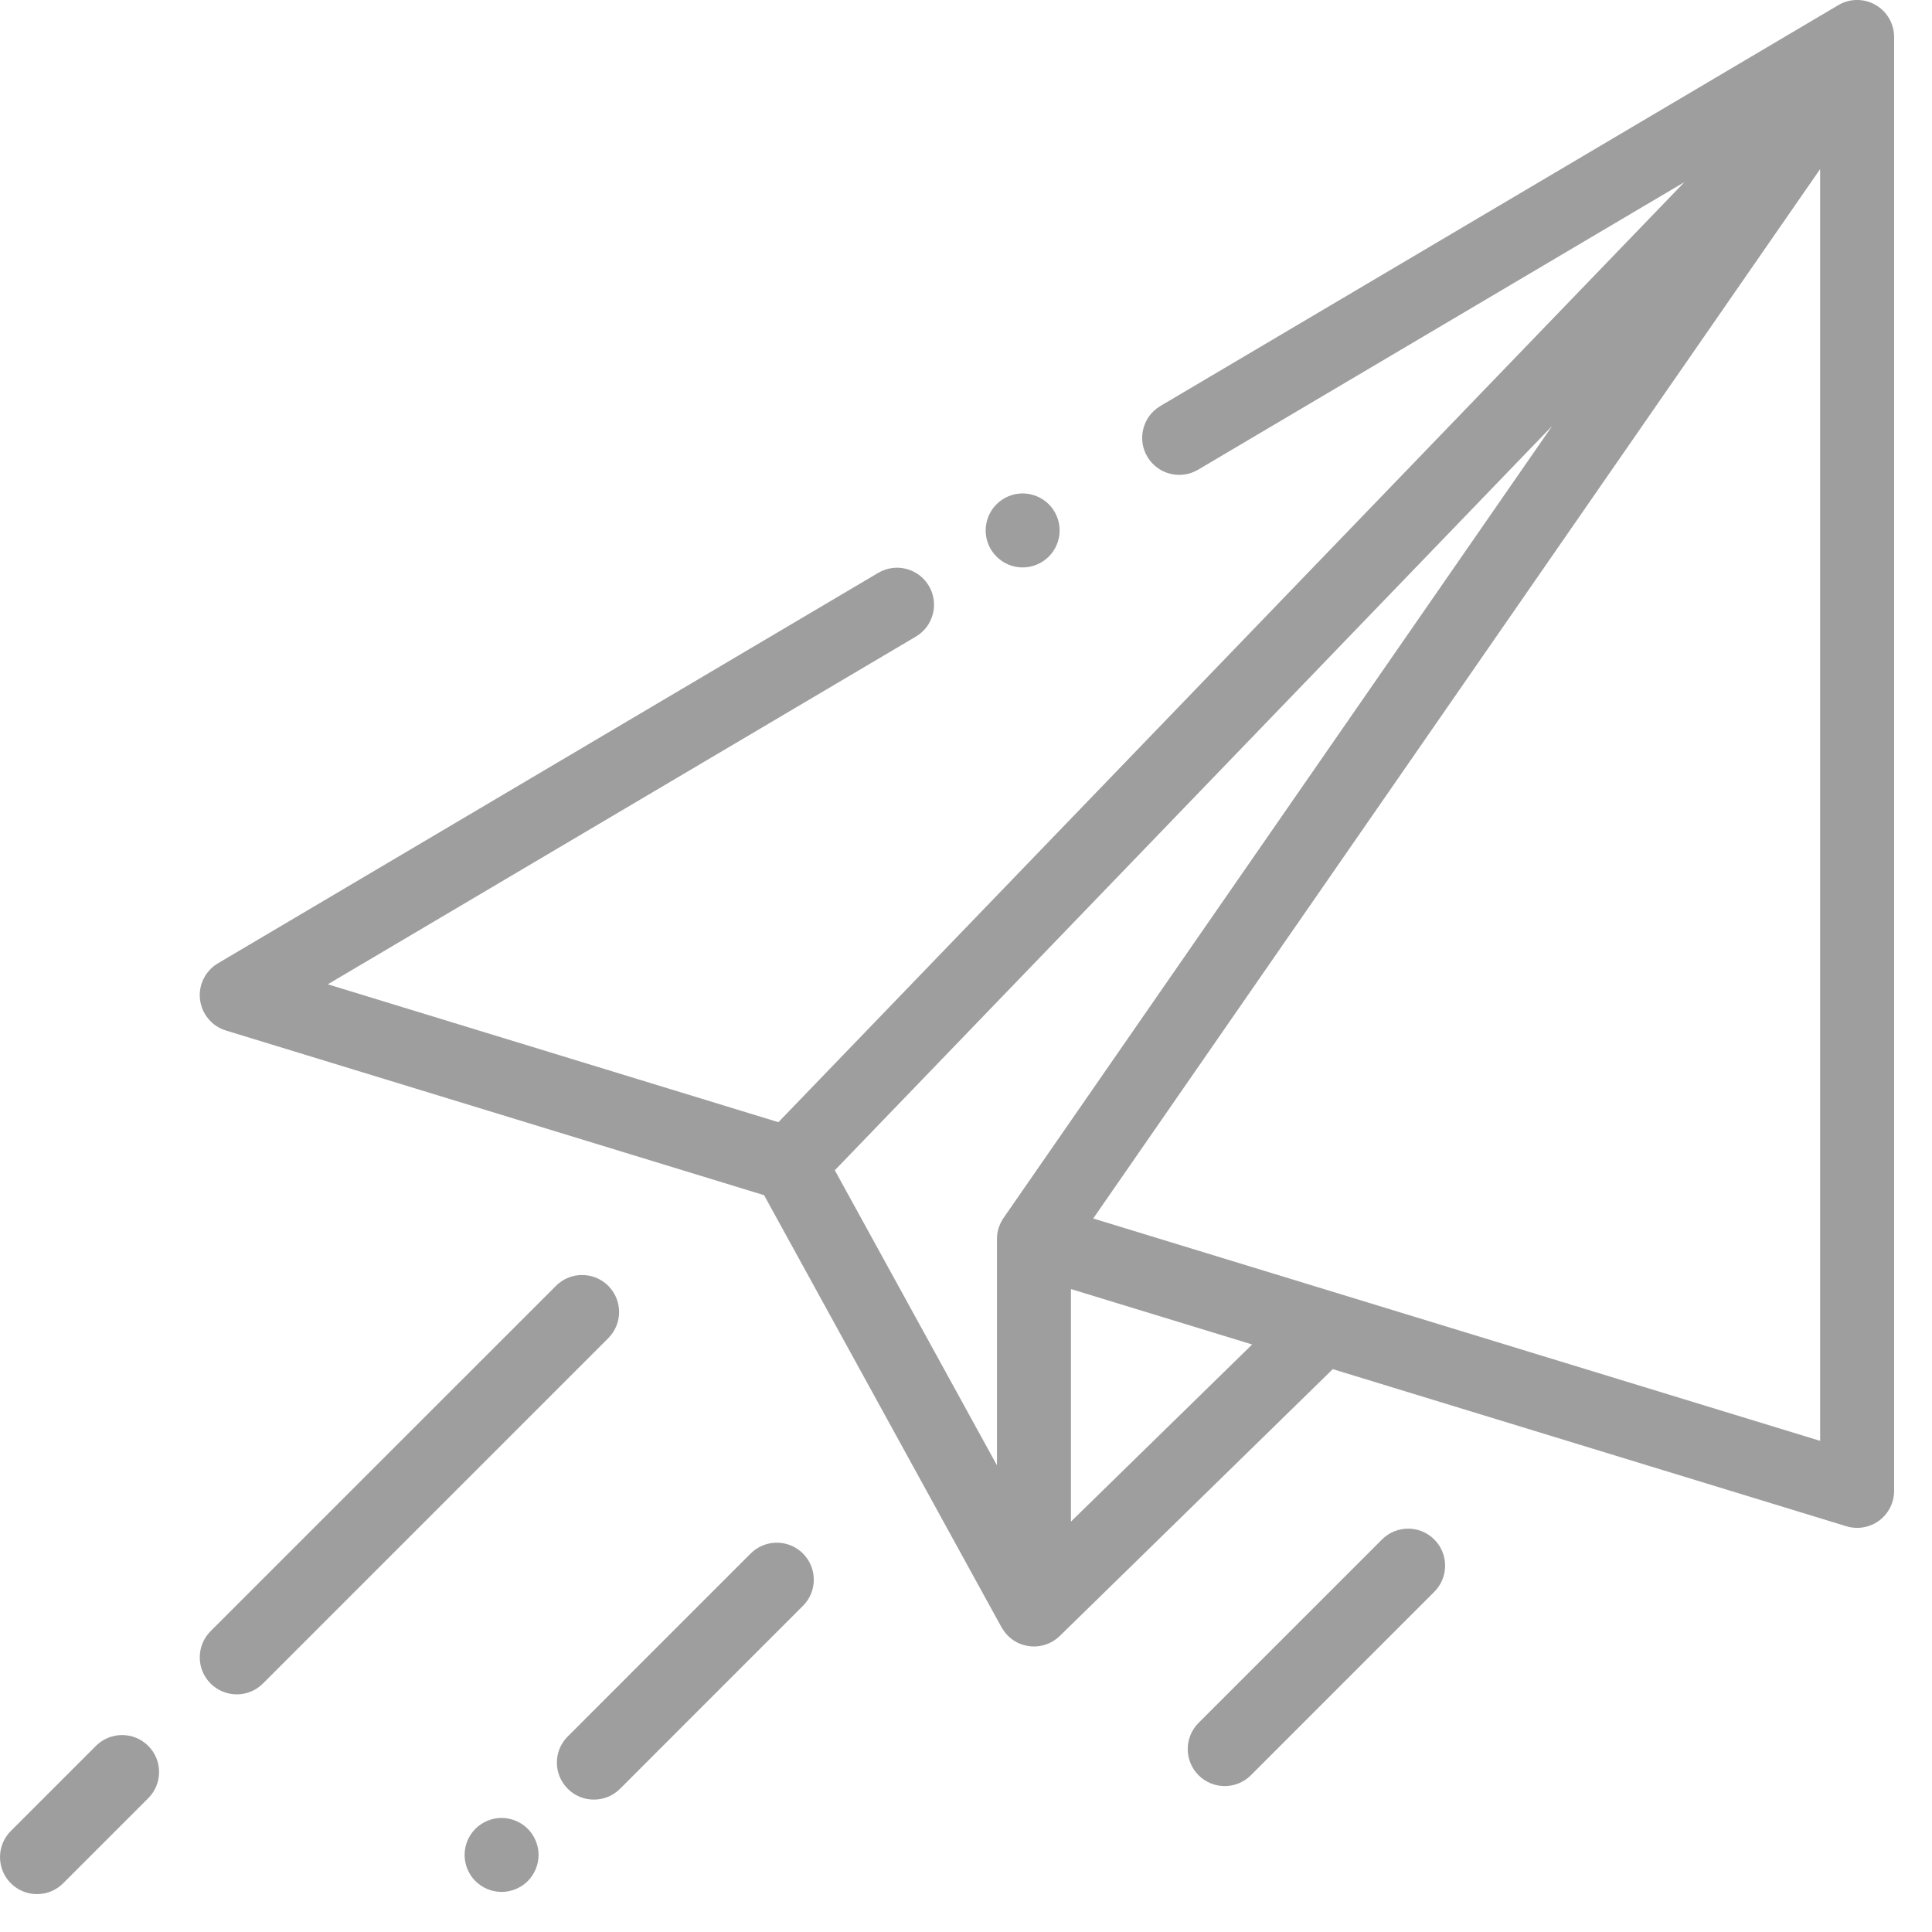 <?xml version="1.0" encoding="UTF-8"?>
<svg width="51px" height="51px" viewBox="0 0 51 51" version="1.1" xmlns="http://www.w3.org/2000/svg" xmlns:xlink="http://www.w3.org/1999/xlink">
    <!-- Generator: Sketch 50.2 (55047) - http://www.bohemiancoding.com/sketch -->
    <title>paper-plane</title>
    <desc>Created with Sketch.</desc>
    <defs></defs>
    <g id="SIGN-IN-/-SIGN-UP" stroke="none" stroke-width="1" fill="none" fill-rule="evenodd">
        <g id="VerifyEmailSentAgain" transform="translate(-479, -369)" fill="#9E9E9E" fill-rule="nonzero">
            <g id="Group" transform="translate(322, 60)">
                <g id="paper-plane" transform="translate(157, 309)">
                    <path d="M49.507,0.128 C49.203,-0.046 48.828,-0.043 48.526,0.136 L30.63,10.718 C30.166,10.993 30.012,11.592 30.287,12.056 C30.561,12.52 31.16,12.674 31.625,12.4 L44.465,4.807 L20.548,29.623 L8.653,25.983 L24.177,16.804 C24.641,16.529 24.795,15.93 24.52,15.466 C24.246,15.002 23.647,14.848 23.183,15.122 L5.753,25.429 C5.42,25.626 5.234,26.001 5.28,26.385 C5.326,26.769 5.594,27.09 5.964,27.203 L20.17,31.55 L26.438,42.957 C26.444,42.969 26.451,42.979 26.458,42.988 C26.562,43.162 26.719,43.305 26.915,43.387 C27.037,43.438 27.166,43.463 27.293,43.463 C27.544,43.463 27.79,43.367 27.976,43.185 L35.182,36.142 L48.738,40.289 C48.831,40.318 48.928,40.332 49.023,40.332 C49.23,40.332 49.434,40.266 49.604,40.141 C49.853,39.956 50,39.665 50,39.355 L50,0.977 C50,0.626 49.812,0.302 49.507,0.128 Z M26.491,32.151 C26.378,32.315 26.317,32.509 26.317,32.707 L26.317,38.681 L22.037,30.892 L40.975,11.242 L26.491,32.151 Z M28.27,40.167 L28.27,34.028 L33.054,35.491 L28.27,40.167 Z M48.047,38.035 L28.858,32.165 L48.047,4.463 L48.047,38.035 Z" id="Shape"></path>
                    <path d="M16.057,33.943 C15.675,33.562 15.057,33.562 14.676,33.943 L5.559,43.059 C5.178,43.441 5.178,44.059 5.559,44.441 C5.75,44.631 6,44.727 6.25,44.727 C6.5,44.727 6.75,44.631 6.941,44.441 L16.057,35.324 C16.438,34.943 16.438,34.325 16.057,33.943 Z" id="Shape"></path>
                    <path d="M3.913,46.087 C3.532,45.706 2.914,45.706 2.532,46.087 L0.286,48.333 C-0.095,48.714 -0.095,49.333 0.286,49.714 C0.477,49.905 0.727,50 0.977,50 C1.226,50 1.476,49.905 1.667,49.714 L3.913,47.468 C4.295,47.087 4.295,46.468 3.913,46.087 Z" id="Shape"></path>
                    <path d="M13.931,48.275 C13.749,48.094 13.497,47.989 13.24,47.989 C12.982,47.989 12.731,48.094 12.55,48.275 C12.368,48.457 12.264,48.708 12.264,48.966 C12.264,49.223 12.368,49.475 12.55,49.656 C12.731,49.838 12.983,49.942 13.24,49.942 C13.497,49.942 13.749,49.838 13.931,49.656 C14.112,49.475 14.217,49.223 14.217,48.966 C14.217,48.708 14.112,48.457 13.931,48.275 Z" id="Shape"></path>
                    <path d="M21.196,41.009 C20.815,40.628 20.197,40.628 19.815,41.009 L14.987,45.838 C14.605,46.219 14.605,46.838 14.987,47.219 C15.177,47.41 15.427,47.505 15.677,47.505 C15.927,47.505 16.177,47.41 16.368,47.219 L21.196,42.39 C21.578,42.009 21.578,41.391 21.196,41.009 Z" id="Shape"></path>
                    <path d="M37.862,40.639 C37.48,40.257 36.862,40.257 36.481,40.639 L31.639,45.48 C31.258,45.862 31.258,46.48 31.639,46.862 C31.83,47.052 32.079,47.148 32.329,47.148 C32.579,47.148 32.829,47.052 33.02,46.862 L37.862,42.02 C38.243,41.638 38.243,41.02 37.862,40.639 Z" id="Shape"></path>
                    <path d="M27.686,13.312 C27.504,13.13 27.252,13.025 26.995,13.025 C26.738,13.025 26.486,13.13 26.305,13.312 C26.123,13.493 26.019,13.745 26.019,14.003 C26.019,14.26 26.123,14.511 26.305,14.692 C26.486,14.875 26.738,14.979 26.995,14.979 C27.252,14.979 27.504,14.875 27.686,14.692 C27.867,14.511 27.972,14.26 27.972,14.003 C27.972,13.745 27.867,13.493 27.686,13.312 Z" id="Shape"></path>
                </g>
            </g>
        </g>
    </g>
</svg>
